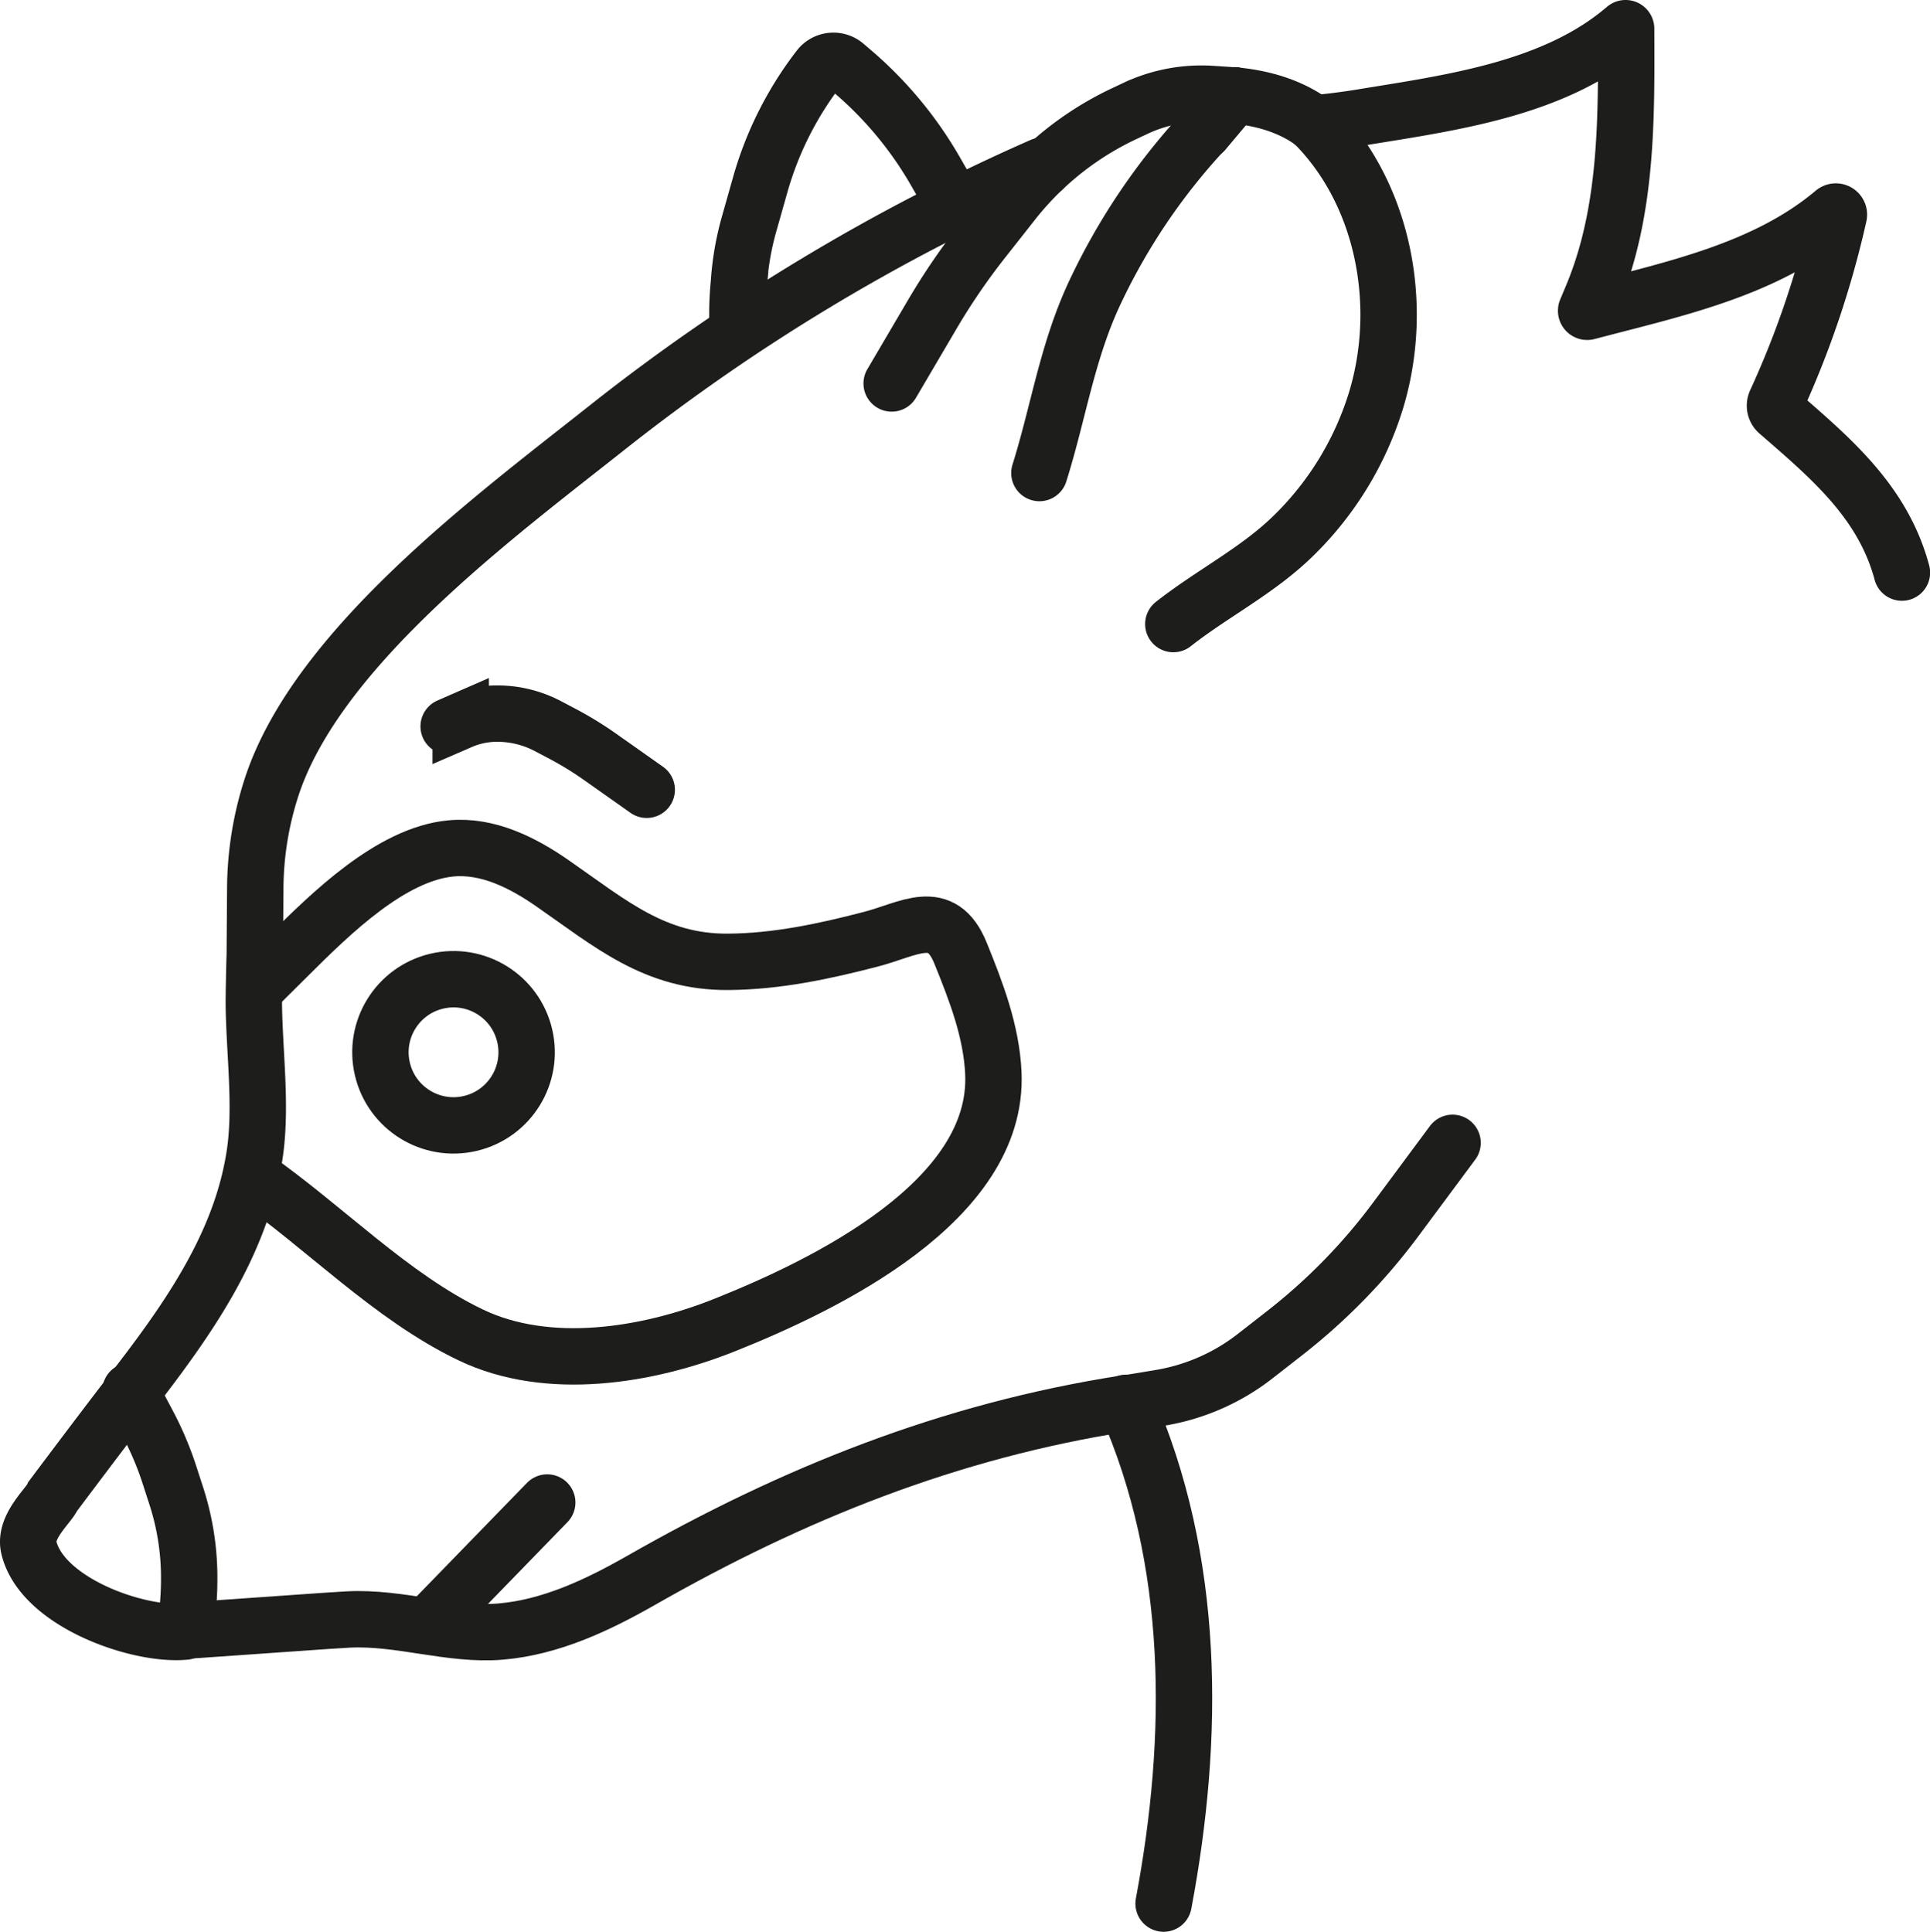 <svg xmlns="http://www.w3.org/2000/svg" viewBox="0 0 513.3 513.86">
    <defs>
        <style>.cls-1{fill:none;stroke:#1d1d1b;stroke-linecap:round;stroke-width:15px;}</style>
    </defs>
    <g id="Слой_2" data-name="Слой 2">
        <g id="Слой_4_копия_" data-name="Слой 4 (копия)">
            <path class="cls-1"
                  d="M349.44,32.82q6.29-.57,12.51-1.58c23.93-3.92,51.35-7.46,70.3-23.71a.14.14,0,0,1,.23.11c.08,23.67.41,48.51-9,71.07l-1.61,3.84a.28.28,0,0,0,.33.38c22.67-6,47.17-11,65.52-26.46a.82.82,0,0,1,1.33.82,249.8,249.8,0,0,1-16.75,49.61,2.34,2.34,0,0,0,.59,2.78c14,12.17,27.88,23.77,32.94,42.63"/>
            <path class="cls-1"
                  d="M386.32,304l-15.09,20.33a157.31,157.31,0,0,1-29.56,30.28l-7.84,6.12a55.94,55.94,0,0,1-25.32,11.1l-9.44,1.56"/>
            <path class="cls-1"
                  d="M277.09,44.1a529.87,529.87,0,0,0-115.8,69.79c-29.53,23.39-76.36,58-88.81,94.76a88.48,88.48,0,0,0-4.59,27.66l-.13,17.82c-.1,2.1-.27,11.27-.25,13.37.18,12.47,2,26.24.38,38.49-3.46,25.34-18.73,46.07-33.95,65.75C26.79,381,14.06,398,14.06,398c-.88,2.3-7.73,8-6.39,13.63C11.16,426.31,37,435.24,49.26,434"/>
            <path class="cls-1"
                  d="M299.06,373.34c-46.5,7.25-88.15,23.94-128.78,47.17C158.87,427,146.42,432.88,133.15,434s-26.79-3.92-40.54-3.21c-1.84.1-3.75.22-5.78.36l-34.46,2.41c-1,.07-2.09.12-3.13.17"/>
            <line class="cls-1" x1="145.54" y1="399.67" x2="114.91" y2="431.19"/>
            <path class="cls-1" d="M309.47,506.36c8.36-44.39,8.53-91.19-10-133.2"/>
            <line class="cls-1" x1="299.07" y1="373.4" x2="299.07" y2="373.4"/>
            <path class="cls-1"
                  d="M196.11,86.16V83.5c0-2.77.15-5.54.42-8.29a75.31,75.31,0,0,1,2.66-15.48l3-10.6A91.74,91.74,0,0,1,217.88,18h0a4.81,4.81,0,0,1,6.9-.67l2.15,1.84a101,101,0,0,1,21.88,26.44l5.29,9.24"/>
            <path class="cls-1"
                  d="M119.33,193.22l3.2-1.4a24.21,24.21,0,0,1,9.74-2,28.88,28.88,0,0,1,13.53,3.37l4,2.11a91.69,91.69,0,0,1,10,6.17L172,210.08"/>
            <path class="cls-1"
                  d="M34.69,370l4.67,8.81a84.86,84.86,0,0,1,5.84,13.92L47,398.28a70.58,70.58,0,0,1,3.32,21.39v.23a82.22,82.22,0,0,1-.58,9.8l-.47,4"/>
            <line class="cls-1" x1="49.24" y1="433.73" x2="49.23" y2="433.74"/>
            <circle class="cls-1" cx="120.63" cy="279.91" r="19.44" transform="translate(-61.08 35.2) rotate(-13.28)"/>
            <path class="cls-1"
                  d="M67,312.93c19.2,13.34,37,32,58.14,42.14,20.63,9.92,47.09,5.57,67.5-2.57,26.68-10.64,73.12-33,71.55-67.1-.51-11.06-4.56-21.61-8.73-31.87-5.07-12.5-13.65-6.33-23.89-3.68-12.41,3.23-25,5.91-37.9,6C174.17,256,162.3,245.62,147,235c-8-5.58-17.36-10.25-27.07-9.32C104,227.16,87.78,243.2,77,253.91l-9.37,9.3"/>
            <path class="cls-1"
                  d="M277.46,44.94A82.15,82.15,0,0,1,299,30.23l3.08-1.45A41.22,41.22,0,0,1,322.28,25l4.35.28,1.62.14"/>
            <path class="cls-1" d="M328.25,25.38c7.89.73,15.32,3,21.19,7.44"/>
            <path class="cls-1"
                  d="M237.15,102l10.79-18.36a176.05,176.05,0,0,1,13.69-20l7.81-9.92a83.41,83.41,0,0,1,8-8.77"/>
            <path class="cls-1"
                  d="M312.06,166c10.47-8.24,22.65-14.26,32.27-23.81a85.37,85.37,0,0,0,21.88-36.5c7.3-25.09,1.69-54.32-16.75-72.83"/>
            <line class="cls-1" x1="320.19" y1="34.96" x2="328.25" y2="25.38"/>
            <path class="cls-1" d="M276.44,125.83c5.13-16.33,7.41-32.51,14.87-48.26A168.87,168.87,0,0,1,320.13,34.9"/>
            <line class="cls-1" x1="328.25" y1="25.38" x2="328.27" y2="25.35"/>
        </g>
    </g>
</svg>